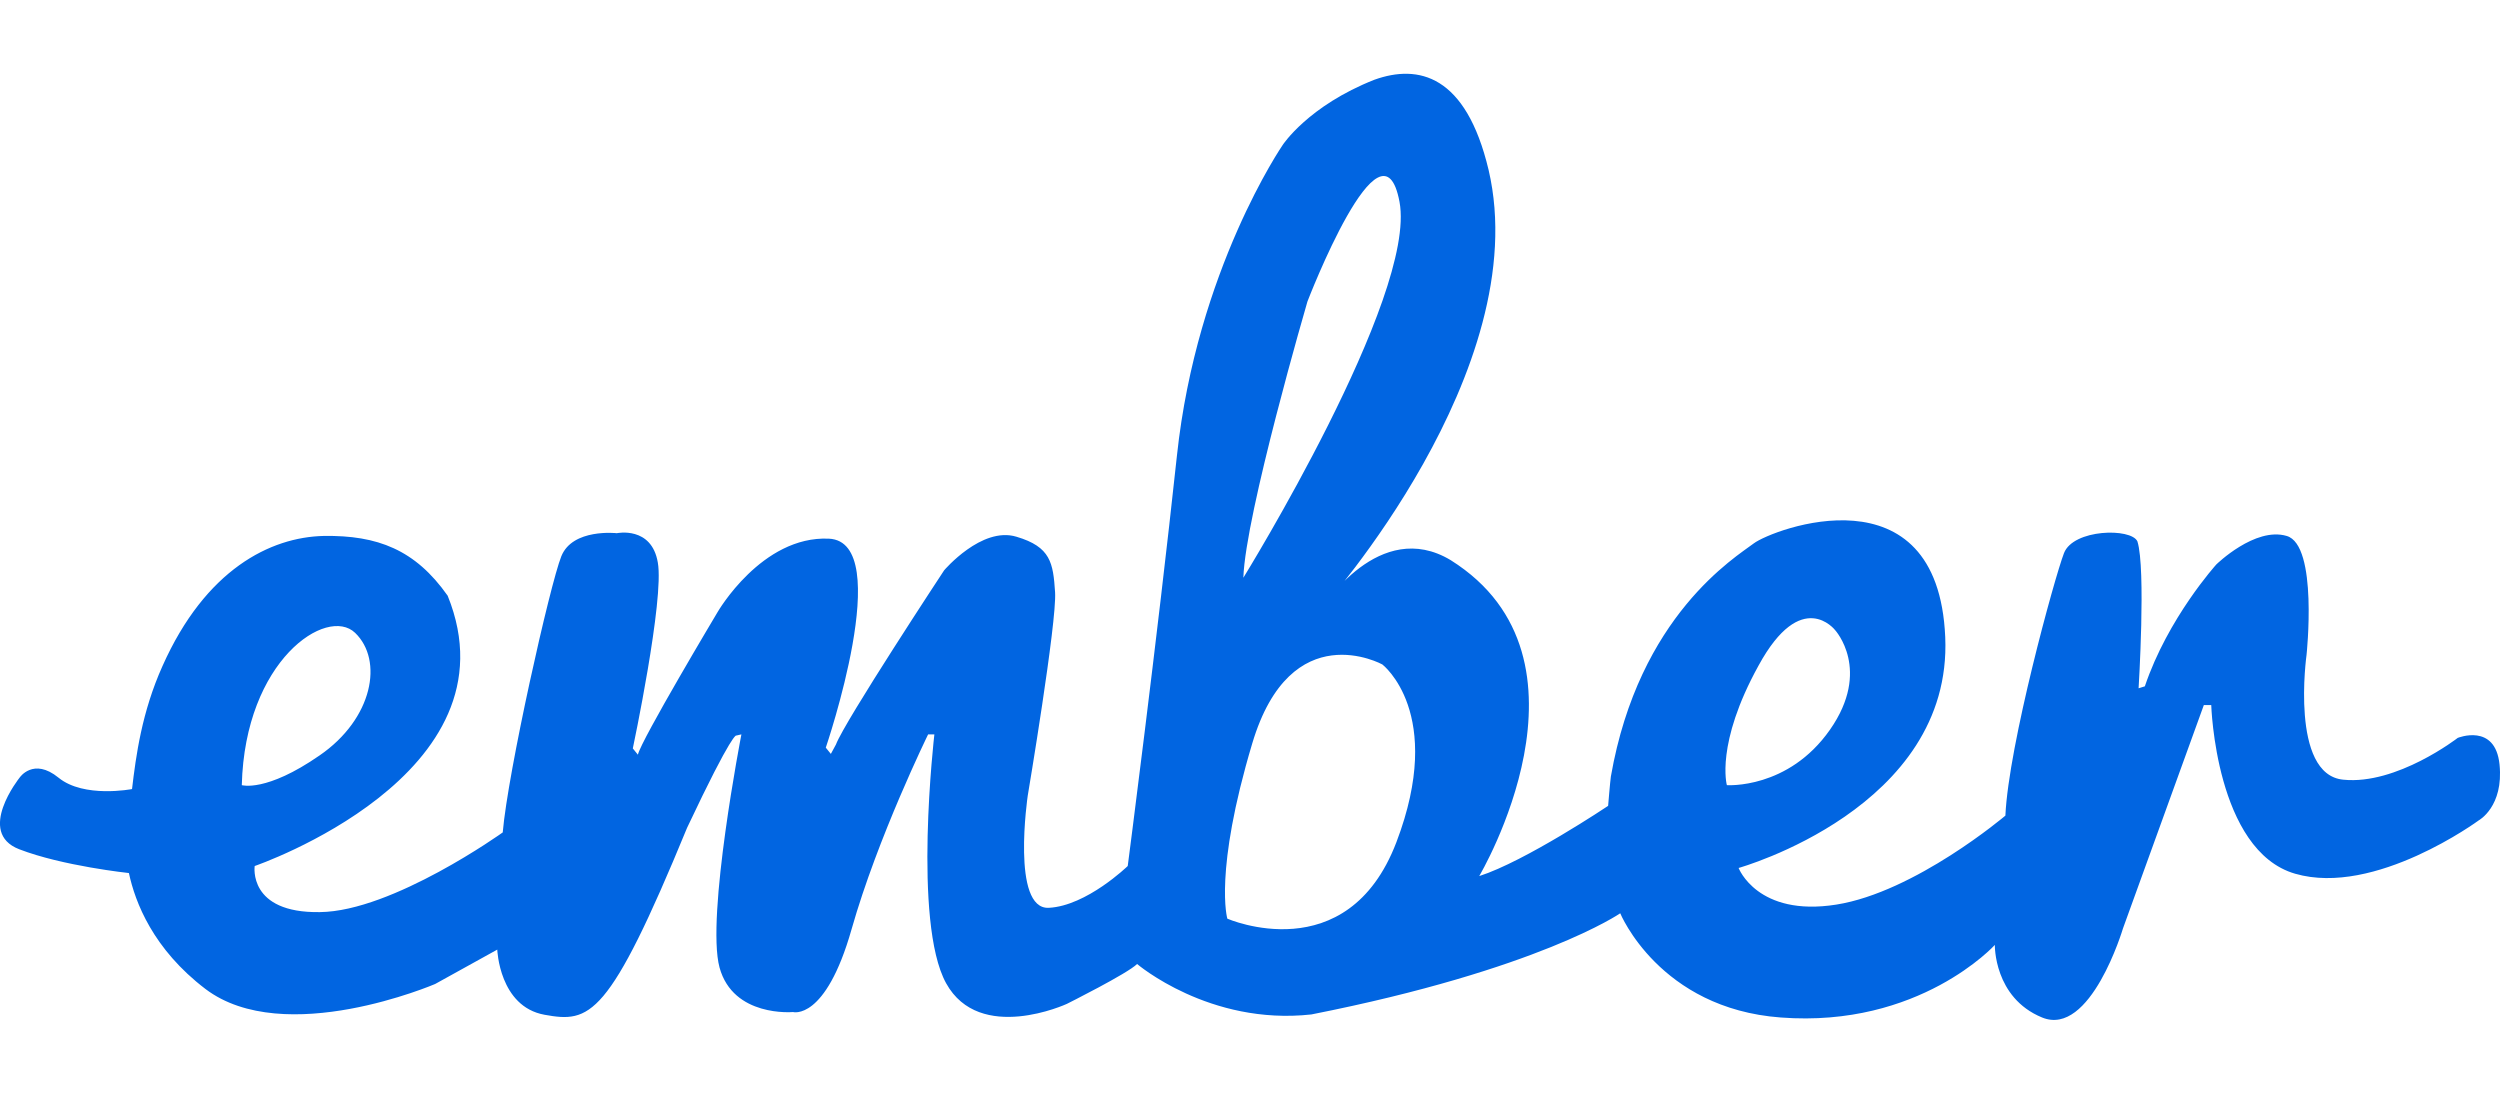 <svg width="32" height="14" viewBox="0 0 32 14" fill="none" xmlns="http://www.w3.org/2000/svg">
 <path  d= "M31.994 9.785C31.939 9.25 31.459 9.445 31.459 9.445C31.459 9.445 30.679 10.05 29.994 9.98C29.309 9.915 29.524 8.38 29.524 8.38C29.524 8.38 29.674 6.975 29.269 6.86C28.864 6.74 28.369 7.225 28.369 7.225C28.369 7.225 27.749 7.91 27.454 8.785L27.374 8.81C27.374 8.81 27.469 7.28 27.359 6.93C27.279 6.755 26.539 6.77 26.419 7.08C26.299 7.39 25.709 9.54 25.669 10.44C25.669 10.44 24.514 11.419 23.504 11.579C22.494 11.739 22.254 11.11 22.254 11.11C22.254 11.11 24.994 10.345 24.899 8.155C24.804 5.965 22.689 6.775 22.449 6.955C22.219 7.13 20.979 7.875 20.619 9.94C20.609 10.01 20.584 10.315 20.584 10.315C20.584 10.315 19.524 11.025 18.934 11.214C18.934 11.214 20.584 8.435 18.569 7.17C17.654 6.62 16.93 7.775 16.93 7.775C16.93 7.775 19.654 4.74 19.054 2.175C18.764 0.955 18.154 0.82 17.594 1.02C16.744 1.355 16.419 1.855 16.419 1.855C16.419 1.855 15.319 3.455 15.065 5.83C14.81 8.205 14.435 11.085 14.435 11.085C14.435 11.085 13.91 11.595 13.425 11.62C12.94 11.645 13.155 10.185 13.155 10.185C13.155 10.185 13.53 7.955 13.505 7.58C13.48 7.205 13.45 7 13.01 6.87C12.565 6.735 12.085 7.3 12.085 7.3C12.085 7.3 10.81 9.235 10.7 9.53L10.635 9.65L10.57 9.57C10.57 9.57 11.47 6.935 10.61 6.895C9.75 6.855 9.185 7.835 9.185 7.835C9.185 7.835 8.205 9.475 8.165 9.66L8.1 9.58C8.1 9.58 8.505 7.67 8.42 7.2C8.34 6.73 7.895 6.825 7.895 6.825C7.895 6.825 7.33 6.76 7.185 7.12C7.04 7.48 6.5 9.885 6.435 10.655C6.435 10.655 5.025 11.665 4.095 11.675C3.17 11.69 3.26 11.085 3.26 11.085C3.26 11.085 6.66 9.92 5.73 7.625C5.315 7.035 4.83 6.85 4.145 6.86C3.46 6.875 2.63 7.29 2.08 8.525C1.815 9.115 1.74 9.675 1.69 10.1C1.69 10.1 1.075 10.22 0.75 9.955C0.425 9.69 0.25 9.955 0.25 9.955C0.25 9.955 -0.31 10.655 0.245 10.87C0.8 11.085 1.65 11.175 1.65 11.175C1.73 11.55 1.96 12.149 2.63 12.659C3.64 13.424 5.57 12.595 5.57 12.595L6.365 12.155C6.365 12.155 6.39 12.884 6.97 12.989C7.55 13.094 7.79 13.039 8.795 10.595C9.385 9.345 9.425 9.415 9.425 9.415L9.49 9.4C9.49 9.4 9.035 11.739 9.21 12.384C9.385 13.024 10.15 12.954 10.15 12.954C10.15 12.954 10.565 13.074 10.9 11.895C11.235 10.715 11.88 9.4 11.88 9.4H11.96C11.96 9.4 11.68 11.805 12.11 12.585C12.54 13.364 13.655 12.85 13.655 12.85C13.655 12.85 14.435 12.46 14.555 12.339C14.555 12.339 15.479 13.129 16.785 12.985C19.699 12.409 20.739 11.69 20.739 11.69C20.739 11.69 21.239 12.909 22.794 13.024C24.569 13.159 25.534 12.095 25.534 12.095C25.534 12.095 25.519 12.77 26.139 13.024C26.759 13.279 27.174 11.884 27.174 11.884L28.209 9.025H28.304C28.304 9.025 28.359 10.89 29.379 11.184C30.399 11.479 31.729 10.5 31.729 10.5C31.729 10.5 32.049 10.325 31.994 9.785V9.785ZM3.095 10.05C3.135 8.45 4.185 7.755 4.545 8.1C4.91 8.45 4.775 9.2 4.09 9.67C3.405 10.145 3.095 10.05 3.095 10.05V10.05ZM16.735 3.86C16.735 3.86 17.689 1.375 17.914 2.585C18.139 3.795 15.915 7.395 15.915 7.395C15.94 6.585 16.735 3.86 16.735 3.86ZM17.874 10.78C17.244 12.43 15.71 11.759 15.71 11.759C15.71 11.759 15.534 11.169 16.029 9.515C16.524 7.86 17.694 8.505 17.694 8.505C17.694 8.505 18.504 9.125 17.874 10.78ZM22.104 10.05C22.104 10.05 21.954 9.525 22.509 8.52C23.059 7.51 23.489 8.065 23.489 8.065C23.489 8.065 23.959 8.575 23.424 9.34C22.889 10.105 22.104 10.05 22.104 10.05V10.05Z" fill="#0165E1" /></svg>
